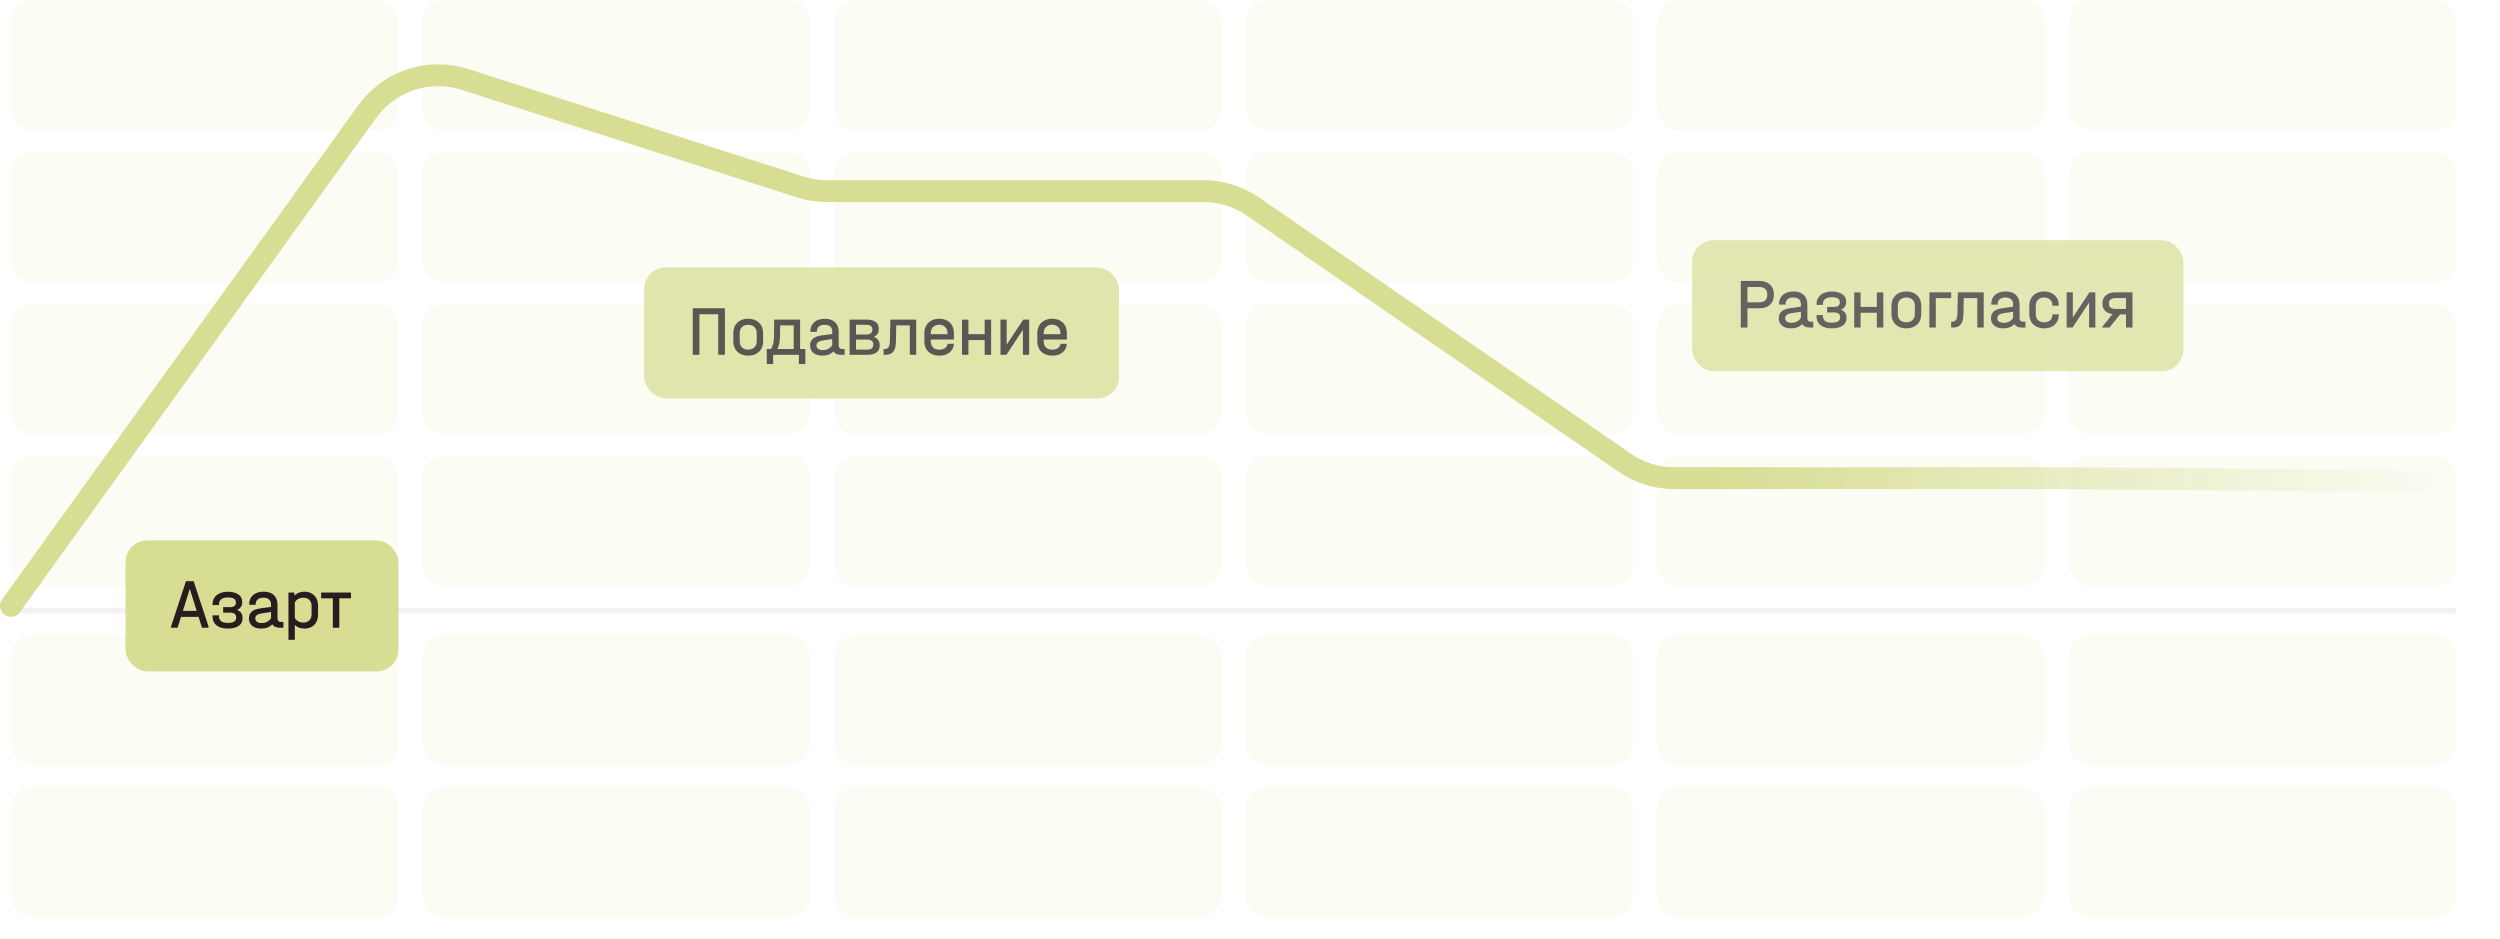 <svg width="458" height="172" viewBox="0 0 458 172" fill="none" xmlns="http://www.w3.org/2000/svg">
<line opacity="0.1" x1="2" y1="111.847" x2="450" y2="111.847" stroke="#966F7B"/>
<path opacity="0.1" d="M2 4C2 1.791 3.791 0 6 0H68.97C71.179 0 72.97 1.791 72.97 4V19.861C72.97 22.07 71.179 23.861 68.97 23.861H6C3.791 23.861 2 22.07 2 19.861V4Z" fill="#D7DD93"/>
<path opacity="0.1" d="M2 31.838C2 29.629 3.791 27.838 6 27.838H68.97C71.179 27.838 72.97 29.629 72.97 31.838V47.699C72.97 49.908 71.179 51.699 68.97 51.699H6C3.791 51.699 2 49.908 2 47.699V31.838Z" fill="#D7DD93"/>
<path opacity="0.1" d="M2 59.676C2 57.467 3.791 55.676 6 55.676H68.97C71.179 55.676 72.97 57.467 72.97 59.676V75.537C72.97 77.747 71.179 79.537 68.97 79.537H6C3.791 79.537 2 77.747 2 75.537V59.676Z" fill="#D7DD93"/>
<path opacity="0.1" d="M2 87.514C2 85.305 3.791 83.514 6 83.514H68.97C71.179 83.514 72.97 85.305 72.97 87.514V103.376C72.97 105.585 71.179 107.376 68.97 107.376H6C3.791 107.376 2 105.585 2 103.376V87.514Z" fill="#D7DD93"/>
<path opacity="0.1" d="M2 120.324C2 118.115 3.791 116.324 6 116.324H68.97C71.179 116.324 72.97 118.115 72.97 120.324V136.185C72.97 138.394 71.179 140.185 68.97 140.185H6C3.791 140.185 2 138.394 2 136.185V120.324Z" fill="#D7DD93"/>
<path opacity="0.1" d="M2 148.162C2 145.953 3.791 144.162 6 144.162H68.97C71.179 144.162 72.97 145.953 72.97 148.162V164.023C72.97 166.232 71.179 168.023 68.97 168.023H6C3.791 168.023 2 166.232 2 164.023V148.162Z" fill="#D7DD93"/>
<path opacity="0.1" d="M77.406 4C77.406 1.791 79.197 0 81.406 0H144.376C146.585 0 148.376 1.791 148.376 4V19.861C148.376 22.07 146.585 23.861 144.376 23.861H81.406C79.197 23.861 77.406 22.07 77.406 19.861V4Z" fill="#D7DD93"/>
<path opacity="0.1" d="M77.406 31.838C77.406 29.629 79.197 27.838 81.406 27.838H144.376C146.585 27.838 148.376 29.629 148.376 31.838V47.699C148.376 49.908 146.585 51.699 144.376 51.699H81.406C79.197 51.699 77.406 49.908 77.406 47.699V31.838Z" fill="#D7DD93"/>
<path opacity="0.1" d="M77.406 59.676C77.406 57.467 79.197 55.676 81.406 55.676H144.376C146.585 55.676 148.376 57.467 148.376 59.676V75.537C148.376 77.747 146.585 79.537 144.376 79.537H81.406C79.197 79.537 77.406 77.747 77.406 75.537V59.676Z" fill="#D7DD93"/>
<path opacity="0.1" d="M77.406 87.514C77.406 85.305 79.197 83.514 81.406 83.514H144.376C146.585 83.514 148.376 85.305 148.376 87.514V103.376C148.376 105.585 146.585 107.376 144.376 107.376H81.406C79.197 107.376 77.406 105.585 77.406 103.376V87.514Z" fill="#D7DD93"/>
<path opacity="0.1" d="M77.406 120.324C77.406 118.115 79.197 116.324 81.406 116.324H144.376C146.585 116.324 148.376 118.115 148.376 120.324V136.185C148.376 138.394 146.585 140.185 144.376 140.185H81.406C79.197 140.185 77.406 138.394 77.406 136.185V120.324Z" fill="#D7DD93"/>
<path opacity="0.1" d="M77.406 148.162C77.406 145.953 79.197 144.162 81.406 144.162H144.376C146.585 144.162 148.376 145.953 148.376 148.162V164.023C148.376 166.232 146.585 168.023 144.376 168.023H81.406C79.197 168.023 77.406 166.232 77.406 164.023V148.162Z" fill="#D7DD93"/>
<path opacity="0.1" d="M152.812 4C152.812 1.791 154.603 0 156.812 0H219.782C221.991 0 223.782 1.791 223.782 4V19.861C223.782 22.07 221.991 23.861 219.782 23.861H156.812C154.603 23.861 152.812 22.07 152.812 19.861V4Z" fill="#D7DD93"/>
<path opacity="0.1" d="M152.812 31.838C152.812 29.629 154.603 27.838 156.812 27.838H219.782C221.991 27.838 223.782 29.629 223.782 31.838V47.699C223.782 49.908 221.991 51.699 219.782 51.699H156.812C154.603 51.699 152.812 49.908 152.812 47.699V31.838Z" fill="#D7DD93"/>
<path opacity="0.1" d="M152.812 59.676C152.812 57.467 154.603 55.676 156.812 55.676H219.782C221.991 55.676 223.782 57.467 223.782 59.676V75.537C223.782 77.747 221.991 79.537 219.782 79.537H156.812C154.603 79.537 152.812 77.747 152.812 75.537V59.676Z" fill="#D7DD93"/>
<path opacity="0.1" d="M152.812 87.514C152.812 85.305 154.603 83.514 156.812 83.514H219.782C221.991 83.514 223.782 85.305 223.782 87.514V103.376C223.782 105.585 221.991 107.376 219.782 107.376H156.812C154.603 107.376 152.812 105.585 152.812 103.376V87.514Z" fill="#D7DD93"/>
<path opacity="0.1" d="M152.812 120.324C152.812 118.115 154.603 116.324 156.812 116.324H219.782C221.991 116.324 223.782 118.115 223.782 120.324V136.185C223.782 138.394 221.991 140.185 219.782 140.185H156.812C154.603 140.185 152.812 138.394 152.812 136.185V120.324Z" fill="#D7DD93"/>
<path opacity="0.1" d="M152.812 148.162C152.812 145.953 154.603 144.162 156.812 144.162H219.782C221.991 144.162 223.782 145.953 223.782 148.162V164.023C223.782 166.232 221.991 168.023 219.782 168.023H156.812C154.603 168.023 152.812 166.232 152.812 164.023V148.162Z" fill="#D7DD93"/>
<path opacity="0.1" d="M228.218 4C228.218 1.791 230.009 0 232.218 0H295.188C297.397 0 299.188 1.791 299.188 4V19.861C299.188 22.07 297.397 23.861 295.188 23.861H232.218C230.009 23.861 228.218 22.07 228.218 19.861V4Z" fill="#D7DD93"/>
<path opacity="0.1" d="M228.218 31.838C228.218 29.629 230.009 27.838 232.218 27.838H295.188C297.397 27.838 299.188 29.629 299.188 31.838V47.699C299.188 49.908 297.397 51.699 295.188 51.699H232.218C230.009 51.699 228.218 49.908 228.218 47.699V31.838Z" fill="#D7DD93"/>
<path opacity="0.1" d="M228.218 59.676C228.218 57.467 230.009 55.676 232.218 55.676H295.188C297.397 55.676 299.188 57.467 299.188 59.676V75.537C299.188 77.747 297.397 79.537 295.188 79.537H232.218C230.009 79.537 228.218 77.747 228.218 75.537V59.676Z" fill="#D7DD93"/>
<path opacity="0.1" d="M228.218 87.514C228.218 85.305 230.009 83.514 232.218 83.514H295.188C297.397 83.514 299.188 85.305 299.188 87.514V103.376C299.188 105.585 297.397 107.376 295.188 107.376H232.218C230.009 107.376 228.218 105.585 228.218 103.376V87.514Z" fill="#D7DD93"/>
<path opacity="0.1" d="M228.218 120.324C228.218 118.115 230.009 116.324 232.218 116.324H295.188C297.397 116.324 299.188 118.115 299.188 120.324V136.185C299.188 138.394 297.397 140.185 295.188 140.185H232.218C230.009 140.185 228.218 138.394 228.218 136.185V120.324Z" fill="#D7DD93"/>
<path opacity="0.1" d="M228.218 148.162C228.218 145.953 230.009 144.162 232.218 144.162H295.188C297.397 144.162 299.188 145.953 299.188 148.162V164.023C299.188 166.232 297.397 168.023 295.188 168.023H232.218C230.009 168.023 228.218 166.232 228.218 164.023V148.162Z" fill="#D7DD93"/>
<path opacity="0.1" d="M303.624 4C303.624 1.791 305.415 0 307.624 0H370.594C372.803 0 374.594 1.791 374.594 4V19.861C374.594 22.07 372.803 23.861 370.594 23.861H307.624C305.415 23.861 303.624 22.07 303.624 19.861V4Z" fill="#D7DD93"/>
<path opacity="0.1" d="M303.624 31.838C303.624 29.629 305.415 27.838 307.624 27.838H370.594C372.803 27.838 374.594 29.629 374.594 31.838V47.699C374.594 49.908 372.803 51.699 370.594 51.699H307.624C305.415 51.699 303.624 49.908 303.624 47.699V31.838Z" fill="#D7DD93"/>
<path opacity="0.1" d="M303.624 59.676C303.624 57.467 305.415 55.676 307.624 55.676H370.594C372.803 55.676 374.594 57.467 374.594 59.676V75.537C374.594 77.747 372.803 79.537 370.594 79.537H307.624C305.415 79.537 303.624 77.747 303.624 75.537V59.676Z" fill="#D7DD93"/>
<path opacity="0.1" d="M303.624 87.514C303.624 85.305 305.415 83.514 307.624 83.514H370.594C372.803 83.514 374.594 85.305 374.594 87.514V103.376C374.594 105.585 372.803 107.376 370.594 107.376H307.624C305.415 107.376 303.624 105.585 303.624 103.376V87.514Z" fill="#D7DD93"/>
<path opacity="0.1" d="M303.624 120.324C303.624 118.115 305.415 116.324 307.624 116.324H370.594C372.803 116.324 374.594 118.115 374.594 120.324V136.185C374.594 138.394 372.803 140.185 370.594 140.185H307.624C305.415 140.185 303.624 138.394 303.624 136.185V120.324Z" fill="#D7DD93"/>
<path opacity="0.1" d="M303.624 148.162C303.624 145.953 305.415 144.162 307.624 144.162H370.594C372.803 144.162 374.594 145.953 374.594 148.162V164.023C374.594 166.232 372.803 168.023 370.594 168.023H307.624C305.415 168.023 303.624 166.232 303.624 164.023V148.162Z" fill="#D7DD93"/>
<path opacity="0.1" d="M379.03 4C379.03 1.791 380.821 0 383.03 0H446C448.209 0 450 1.791 450 4V19.861C450 22.07 448.209 23.861 446 23.861H383.03C380.821 23.861 379.03 22.07 379.03 19.861V4Z" fill="#D7DD93"/>
<path opacity="0.1" d="M379.03 31.838C379.03 29.629 380.821 27.838 383.03 27.838H446C448.209 27.838 450 29.629 450 31.838V47.699C450 49.908 448.209 51.699 446 51.699H383.03C380.821 51.699 379.03 49.908 379.03 47.699V31.838Z" fill="#D7DD93"/>
<path opacity="0.1" d="M379.03 59.676C379.03 57.467 380.821 55.676 383.03 55.676H446C448.209 55.676 450 57.467 450 59.676V75.537C450 77.747 448.209 79.537 446 79.537H383.03C380.821 79.537 379.03 77.747 379.03 75.537V59.676Z" fill="#D7DD93"/>
<path opacity="0.1" d="M379.03 87.514C379.03 85.305 380.821 83.514 383.03 83.514H446C448.209 83.514 450 85.305 450 87.514V103.376C450 105.585 448.209 107.376 446 107.376H383.03C380.821 107.376 379.03 105.585 379.03 103.376V87.514Z" fill="#D7DD93"/>
<path opacity="0.1" d="M379.03 120.324C379.03 118.115 380.821 116.324 383.03 116.324H446C448.209 116.324 450 118.115 450 120.324V136.185C450 138.394 448.209 140.185 446 140.185H383.03C380.821 140.185 379.03 138.394 379.03 136.185V120.324Z" fill="#D7DD93"/>
<path opacity="0.1" d="M379.03 148.162C379.03 145.953 380.821 144.162 383.03 144.162H446C448.209 144.162 450 145.953 450 148.162V164.023C450 166.232 448.209 168.023 446 168.023H383.03C380.821 168.023 379.03 166.232 379.03 164.023V148.162Z" fill="#D7DD93"/>
<path d="M2 111L67.288 20.428C71.34 14.806 78.551 12.432 85.151 14.547L146.613 34.249C148.191 34.755 149.839 35.012 151.497 35.012H220.452C223.694 35.012 226.86 35.997 229.53 37.836L297.656 84.772C300.326 86.611 303.492 87.596 306.734 87.596H377.292L450 88.204" stroke="url(#paint0_linear_2815_83111)" stroke-width="4" stroke-linecap="round" stroke-linejoin="round"/>
<rect x="23" y="99" width="50" height="24" rx="4" fill="#D7DD93"/>
<path d="M38.215 114.805V115H37.006L36.382 113.011H33.158L32.534 115H31.325V114.805L34.068 106.472H35.472L38.215 114.805ZM36.031 111.906L34.77 107.876L33.509 111.906H36.031ZM43.419 111.737C43.748 111.858 44 112.04 44.173 112.283C44.346 112.517 44.433 112.803 44.433 113.141V113.323C44.433 113.904 44.19 114.354 43.705 114.675C43.228 114.996 42.561 115.156 41.703 115.156C40.845 115.156 40.169 114.961 39.675 114.571C39.19 114.181 38.947 113.652 38.947 112.985V112.725H40.117V112.92C40.117 113.31 40.256 113.609 40.533 113.817C40.81 114.016 41.213 114.116 41.742 114.116C42.245 114.116 42.622 114.038 42.873 113.882C43.133 113.726 43.263 113.496 43.263 113.193V113.076C43.263 112.807 43.172 112.604 42.99 112.465C42.808 112.318 42.552 112.244 42.223 112.244H40.884V111.23H42.158C42.496 111.23 42.756 111.161 42.938 111.022C43.12 110.883 43.211 110.688 43.211 110.437V110.32C43.211 110.034 43.085 109.817 42.834 109.67C42.591 109.523 42.227 109.449 41.742 109.449C41.213 109.449 40.81 109.557 40.533 109.774C40.256 109.982 40.117 110.285 40.117 110.684V110.853H38.947V110.658C38.947 110.216 39.06 109.826 39.285 109.488C39.519 109.141 39.844 108.877 40.26 108.695C40.676 108.504 41.157 108.409 41.703 108.409C42.526 108.409 43.176 108.569 43.653 108.89C44.13 109.211 44.368 109.648 44.368 110.203V110.385C44.368 111.018 44.052 111.468 43.419 111.737ZM51.919 113.934V115H51.23C50.918 115 50.645 114.948 50.411 114.844C50.186 114.731 50.013 114.571 49.891 114.363C49.415 114.892 48.739 115.156 47.863 115.156C47.17 115.156 46.62 114.991 46.212 114.662C45.805 114.333 45.601 113.878 45.601 113.297C45.601 112.768 45.775 112.352 46.121 112.049C46.468 111.746 47.001 111.546 47.72 111.451L49.657 111.191V110.775C49.657 110.359 49.536 110.043 49.293 109.826C49.059 109.609 48.713 109.501 48.253 109.501C47.803 109.501 47.452 109.609 47.2 109.826C46.958 110.034 46.836 110.329 46.836 110.71V110.801H45.653V110.71C45.653 109.999 45.887 109.436 46.355 109.02C46.832 108.604 47.478 108.396 48.292 108.396C49.107 108.396 49.735 108.608 50.177 109.033C50.619 109.449 50.84 110.038 50.84 110.801V113.284C50.84 113.717 51.048 113.934 51.464 113.934H51.919ZM47.941 114.142C48.323 114.142 48.661 114.06 48.955 113.895C49.259 113.73 49.493 113.505 49.657 113.219V112.114L47.915 112.374C47.153 112.495 46.771 112.799 46.771 113.284C46.771 113.553 46.875 113.765 47.083 113.921C47.3 114.068 47.586 114.142 47.941 114.142ZM55.781 108.396C56.535 108.396 57.138 108.63 57.588 109.098C58.039 109.557 58.264 110.173 58.264 110.944V112.608C58.264 113.379 58.039 113.999 57.588 114.467C57.138 114.926 56.535 115.156 55.781 115.156C55.062 115.156 54.473 114.939 54.013 114.506V117.21H52.843V108.552H53.896L53.948 109.098C54.416 108.63 55.027 108.396 55.781 108.396ZM57.081 110.996C57.081 110.537 56.943 110.173 56.665 109.904C56.397 109.635 56.028 109.501 55.56 109.501C55.222 109.501 54.915 109.579 54.637 109.735C54.369 109.882 54.161 110.09 54.013 110.359V113.206C54.161 113.466 54.369 113.674 54.637 113.83C54.906 113.977 55.214 114.051 55.56 114.051C56.028 114.051 56.397 113.917 56.665 113.648C56.943 113.379 57.081 113.015 57.081 112.556V110.996ZM58.831 109.618V108.552H64.305V109.618H62.16V115H60.977V109.618H58.831Z" fill="#261E1E"/>
<g opacity="0.75">
<rect x="118" y="49" width="87" height="24" rx="4" fill="#D7DD93"/>
<path d="M132.799 56.472V65H131.577V57.577H128.132V65H126.91V56.472H132.799ZM137.06 65.156C136.237 65.156 135.578 64.918 135.084 64.441C134.59 63.964 134.343 63.332 134.343 62.543V61.022C134.343 60.225 134.59 59.588 135.084 59.111C135.578 58.634 136.237 58.396 137.06 58.396C137.892 58.396 138.555 58.634 139.049 59.111C139.552 59.588 139.803 60.225 139.803 61.022V62.543C139.803 63.332 139.552 63.964 139.049 64.441C138.555 64.918 137.892 65.156 137.06 65.156ZM137.073 64.051C137.55 64.051 137.927 63.912 138.204 63.635C138.49 63.358 138.633 62.985 138.633 62.517V61.061C138.633 60.576 138.494 60.194 138.217 59.917C137.94 59.64 137.558 59.501 137.073 59.501C136.596 59.501 136.215 59.64 135.929 59.917C135.652 60.194 135.513 60.576 135.513 61.061V62.517C135.513 62.994 135.652 63.371 135.929 63.648C136.215 63.917 136.596 64.051 137.073 64.051ZM147.54 63.934V66.703H146.357V65H141.638V66.703H140.468V63.934H141.274C141.604 63.319 141.777 62.591 141.794 61.75L141.833 58.552H146.578V63.934H147.54ZM145.408 63.934V59.618H142.925L142.886 61.802C142.869 62.617 142.717 63.327 142.431 63.934H145.408ZM154.727 63.934V65H154.038C153.726 65 153.453 64.948 153.219 64.844C152.994 64.731 152.82 64.571 152.699 64.363C152.222 64.892 151.546 65.156 150.671 65.156C149.978 65.156 149.427 64.991 149.02 64.662C148.613 64.333 148.409 63.878 148.409 63.297C148.409 62.768 148.582 62.352 148.929 62.049C149.276 61.746 149.809 61.546 150.528 61.451L152.465 61.191V60.775C152.465 60.359 152.344 60.043 152.101 59.826C151.867 59.609 151.52 59.501 151.061 59.501C150.61 59.501 150.259 59.609 150.008 59.826C149.765 60.034 149.644 60.329 149.644 60.71V60.801H148.461V60.71C148.461 59.999 148.695 59.436 149.163 59.02C149.64 58.604 150.285 58.396 151.1 58.396C151.915 58.396 152.543 58.608 152.985 59.033C153.427 59.449 153.648 60.038 153.648 60.801V63.284C153.648 63.717 153.856 63.934 154.272 63.934H154.727ZM150.749 64.142C151.13 64.142 151.468 64.06 151.763 63.895C152.066 63.73 152.3 63.505 152.465 63.219V62.114L150.723 62.374C149.96 62.495 149.579 62.799 149.579 63.284C149.579 63.553 149.683 63.765 149.891 63.921C150.108 64.068 150.394 64.142 150.749 64.142ZM160.071 61.711C160.418 61.841 160.682 62.032 160.864 62.283C161.055 62.534 161.15 62.829 161.15 63.167V63.349C161.15 63.869 160.959 64.276 160.578 64.571C160.197 64.857 159.633 65 158.888 65H155.651V58.552H158.732C159.486 58.552 160.049 58.695 160.422 58.981C160.795 59.258 160.981 59.661 160.981 60.19V60.359C160.981 60.68 160.903 60.957 160.747 61.191C160.591 61.416 160.366 61.59 160.071 61.711ZM156.821 59.501V61.282H158.81C159.122 61.282 159.365 61.208 159.538 61.061C159.72 60.905 159.811 60.701 159.811 60.45V60.307C159.811 60.056 159.72 59.861 159.538 59.722C159.365 59.575 159.118 59.501 158.797 59.501H156.821ZM159.98 63.05C159.98 62.781 159.889 62.578 159.707 62.439C159.525 62.292 159.269 62.218 158.94 62.218H156.821V64.051H158.953C159.265 64.051 159.512 63.977 159.694 63.83C159.885 63.674 159.98 63.466 159.98 63.206V63.05ZM167.848 65H166.678V59.618H164.195L164.13 62.673C164.113 63.47 163.948 64.06 163.636 64.441C163.333 64.814 162.865 65 162.232 65H161.881V63.934H162.089C162.41 63.934 162.639 63.826 162.778 63.609C162.925 63.392 163.008 63.041 163.025 62.556L163.116 58.552H167.848V65ZM170.514 62.205V62.517C170.514 63.002 170.653 63.384 170.93 63.661C171.216 63.93 171.606 64.064 172.1 64.064C172.516 64.064 172.863 63.96 173.14 63.752C173.426 63.544 173.573 63.288 173.582 62.985H174.752C174.717 63.626 174.457 64.151 173.972 64.558C173.487 64.957 172.863 65.156 172.1 65.156C171.268 65.156 170.601 64.922 170.098 64.454C169.595 63.977 169.344 63.345 169.344 62.556V61.009C169.344 60.489 169.457 60.034 169.682 59.644C169.907 59.245 170.228 58.938 170.644 58.721C171.06 58.504 171.537 58.396 172.074 58.396C172.889 58.396 173.539 58.634 174.024 59.111C174.509 59.588 174.752 60.216 174.752 60.996V62.205H170.514ZM172.074 59.488C171.597 59.488 171.216 59.631 170.93 59.917C170.653 60.194 170.514 60.571 170.514 61.048V61.23H173.582V61.048C173.582 60.571 173.443 60.194 173.166 59.917C172.897 59.631 172.533 59.488 172.074 59.488ZM177.413 58.565V61.23H180.39V58.565H181.573V65H180.39V62.296H177.413V65H176.243V58.565H177.413ZM184.42 58.552V63.141L187.462 58.552H188.541V65H187.397V60.411L184.368 65H183.289V58.552H184.42ZM191.207 62.205V62.517C191.207 63.002 191.346 63.384 191.623 63.661C191.909 63.93 192.299 64.064 192.793 64.064C193.209 64.064 193.556 63.96 193.833 63.752C194.119 63.544 194.267 63.288 194.275 62.985H195.445C195.411 63.626 195.151 64.151 194.665 64.558C194.18 64.957 193.556 65.156 192.793 65.156C191.961 65.156 191.294 64.922 190.791 64.454C190.289 63.977 190.037 63.345 190.037 62.556V61.009C190.037 60.489 190.15 60.034 190.375 59.644C190.601 59.245 190.921 58.938 191.337 58.721C191.753 58.504 192.23 58.396 192.767 58.396C193.582 58.396 194.232 58.634 194.717 59.111C195.203 59.588 195.445 60.216 195.445 60.996V62.205H191.207ZM192.767 59.488C192.291 59.488 191.909 59.631 191.623 59.917C191.346 60.194 191.207 60.571 191.207 61.048V61.23H194.275V61.048C194.275 60.571 194.137 60.194 193.859 59.917C193.591 59.631 193.227 59.488 192.767 59.488Z" fill="#261E1E"/>
</g>
<g opacity="0.7">
<rect x="310" y="44" width="90" height="24" rx="4" fill="#D7DD93"/>
<path d="M322.303 51.472C323.126 51.472 323.776 51.689 324.253 52.122C324.73 52.547 324.968 53.132 324.968 53.877V54.072C324.968 54.817 324.73 55.407 324.253 55.84C323.776 56.265 323.126 56.477 322.303 56.477H320.132V60H318.91V51.472H322.303ZM322.277 55.385C322.762 55.385 323.131 55.272 323.382 55.047C323.633 54.822 323.759 54.497 323.759 54.072V53.877C323.759 53.461 323.629 53.14 323.369 52.915C323.118 52.69 322.754 52.577 322.277 52.577H320.132V55.385H322.277ZM332.191 58.934V60H331.502C331.19 60 330.917 59.948 330.683 59.844C330.457 59.731 330.284 59.571 330.163 59.363C329.686 59.892 329.01 60.156 328.135 60.156C327.441 60.156 326.891 59.991 326.484 59.662C326.076 59.333 325.873 58.878 325.873 58.297C325.873 57.768 326.046 57.352 326.393 57.049C326.739 56.746 327.272 56.546 327.992 56.451L329.929 56.191V55.775C329.929 55.359 329.807 55.043 329.565 54.826C329.331 54.609 328.984 54.501 328.525 54.501C328.074 54.501 327.723 54.609 327.472 54.826C327.229 55.034 327.108 55.329 327.108 55.71V55.801H325.925V55.71C325.925 54.999 326.159 54.436 326.627 54.02C327.103 53.604 327.749 53.396 328.564 53.396C329.378 53.396 330.007 53.608 330.449 54.033C330.891 54.449 331.112 55.038 331.112 55.801V58.284C331.112 58.717 331.32 58.934 331.736 58.934H332.191ZM328.213 59.142C328.594 59.142 328.932 59.06 329.227 58.895C329.53 58.73 329.764 58.505 329.929 58.219V57.114L328.187 57.374C327.424 57.495 327.043 57.799 327.043 58.284C327.043 58.553 327.147 58.765 327.355 58.921C327.571 59.068 327.857 59.142 328.213 59.142ZM337.262 56.737C337.591 56.858 337.843 57.04 338.016 57.283C338.189 57.517 338.276 57.803 338.276 58.141V58.323C338.276 58.904 338.033 59.354 337.548 59.675C337.071 59.996 336.404 60.156 335.546 60.156C334.688 60.156 334.012 59.961 333.518 59.571C333.033 59.181 332.79 58.652 332.79 57.985V57.725H333.96V57.92C333.96 58.31 334.099 58.609 334.376 58.817C334.653 59.016 335.056 59.116 335.585 59.116C336.088 59.116 336.465 59.038 336.716 58.882C336.976 58.726 337.106 58.496 337.106 58.193V58.076C337.106 57.807 337.015 57.604 336.833 57.465C336.651 57.318 336.395 57.244 336.066 57.244H334.727V56.23H336.001C336.339 56.23 336.599 56.161 336.781 56.022C336.963 55.883 337.054 55.688 337.054 55.437V55.32C337.054 55.034 336.928 54.817 336.677 54.67C336.434 54.523 336.07 54.449 335.585 54.449C335.056 54.449 334.653 54.557 334.376 54.774C334.099 54.982 333.96 55.285 333.96 55.684V55.853H332.79V55.658C332.79 55.216 332.903 54.826 333.128 54.488C333.362 54.141 333.687 53.877 334.103 53.695C334.519 53.504 335 53.409 335.546 53.409C336.369 53.409 337.019 53.569 337.496 53.89C337.973 54.211 338.211 54.648 338.211 55.203V55.385C338.211 56.018 337.895 56.468 337.262 56.737ZM340.861 53.565V56.23H343.838V53.565H345.021V60H343.838V57.296H340.861V60H339.691V53.565H340.861ZM349.233 60.156C348.41 60.156 347.751 59.918 347.257 59.441C346.763 58.964 346.516 58.332 346.516 57.543V56.022C346.516 55.225 346.763 54.588 347.257 54.111C347.751 53.634 348.41 53.396 349.233 53.396C350.065 53.396 350.728 53.634 351.222 54.111C351.725 54.588 351.976 55.225 351.976 56.022V57.543C351.976 58.332 351.725 58.964 351.222 59.441C350.728 59.918 350.065 60.156 349.233 60.156ZM349.246 59.051C349.723 59.051 350.1 58.912 350.377 58.635C350.663 58.358 350.806 57.985 350.806 57.517V56.061C350.806 55.576 350.667 55.194 350.39 54.917C350.113 54.64 349.731 54.501 349.246 54.501C348.769 54.501 348.388 54.64 348.102 54.917C347.825 55.194 347.686 55.576 347.686 56.061V57.517C347.686 57.994 347.825 58.371 348.102 58.648C348.388 58.917 348.769 59.051 349.246 59.051ZM357.456 53.552V54.618H354.635V60H353.465V53.552H357.456ZM363.415 60H362.245V54.618H359.762L359.697 57.673C359.68 58.47 359.515 59.06 359.203 59.441C358.9 59.814 358.432 60 357.799 60H357.448V58.934H357.656C357.977 58.934 358.207 58.826 358.345 58.609C358.493 58.392 358.575 58.041 358.592 57.556L358.683 53.552H363.415V60ZM371.064 58.934V60H370.375C370.063 60 369.79 59.948 369.556 59.844C369.33 59.731 369.157 59.571 369.036 59.363C368.559 59.892 367.883 60.156 367.008 60.156C366.314 60.156 365.764 59.991 365.357 59.662C364.949 59.333 364.746 58.878 364.746 58.297C364.746 57.768 364.919 57.352 365.266 57.049C365.612 56.746 366.145 56.546 366.865 56.451L368.802 56.191V55.775C368.802 55.359 368.68 55.043 368.438 54.826C368.204 54.609 367.857 54.501 367.398 54.501C366.947 54.501 366.596 54.609 366.345 54.826C366.102 55.034 365.981 55.329 365.981 55.71V55.801H364.798V55.71C364.798 54.999 365.032 54.436 365.5 54.02C365.976 53.604 366.622 53.396 367.437 53.396C368.251 53.396 368.88 53.608 369.322 54.033C369.764 54.449 369.985 55.038 369.985 55.801V58.284C369.985 58.717 370.193 58.934 370.609 58.934H371.064ZM367.086 59.142C367.467 59.142 367.805 59.06 368.1 58.895C368.403 58.73 368.637 58.505 368.802 58.219V57.114L367.06 57.374C366.297 57.495 365.916 57.799 365.916 58.284C365.916 58.553 366.02 58.765 366.228 58.921C366.444 59.068 366.73 59.142 367.086 59.142ZM374.51 60.156C373.964 60.156 373.483 60.048 373.067 59.831C372.651 59.614 372.33 59.311 372.105 58.921C371.88 58.522 371.767 58.063 371.767 57.543V56.009C371.767 55.489 371.88 55.034 372.105 54.644C372.33 54.245 372.651 53.938 373.067 53.721C373.483 53.504 373.964 53.396 374.51 53.396C375.021 53.396 375.476 53.504 375.875 53.721C376.282 53.929 376.599 54.219 376.824 54.592C377.049 54.965 377.162 55.389 377.162 55.866V56.009H375.992V55.866C375.992 55.467 375.853 55.142 375.576 54.891C375.299 54.631 374.943 54.501 374.51 54.501C374.025 54.501 373.643 54.64 373.366 54.917C373.089 55.186 372.95 55.558 372.95 56.035V57.517C372.95 57.994 373.089 58.371 373.366 58.648C373.643 58.917 374.025 59.051 374.51 59.051C374.943 59.051 375.299 58.93 375.576 58.687C375.853 58.436 375.992 58.115 375.992 57.725V57.582H377.162V57.725C377.162 58.453 376.919 59.042 376.434 59.493C375.949 59.935 375.307 60.156 374.51 60.156ZM379.746 53.552V58.141L382.788 53.552H383.867V60H382.723V55.411L379.694 60H378.615V53.552H379.746ZM390.671 60H389.488V57.595H388.409L386.459 60H385.146V59.844L387.005 57.556C386.433 57.469 385.982 57.266 385.653 56.945C385.332 56.616 385.172 56.204 385.172 55.71V55.528C385.172 54.921 385.389 54.44 385.822 54.085C386.255 53.73 386.832 53.552 387.551 53.552H390.671V60ZM389.488 56.594V54.605H387.564C387.191 54.605 386.897 54.687 386.68 54.852C386.463 55.017 386.355 55.246 386.355 55.541V55.697C386.355 55.983 386.459 56.204 386.667 56.36C386.884 56.516 387.183 56.594 387.564 56.594H389.488Z" fill="#261E1E"/>
</g>
<defs>
<linearGradient id="paint0_linear_2815_83111" x1="448.531" y1="38.399" x2="-0.938" y2="38.399" gradientUnits="userSpaceOnUse">
<stop stop-color="#D7DD93" stop-opacity="0"/>
<stop offset="0.302" stop-color="#D7DD93"/>
</linearGradient>
</defs>
</svg>

